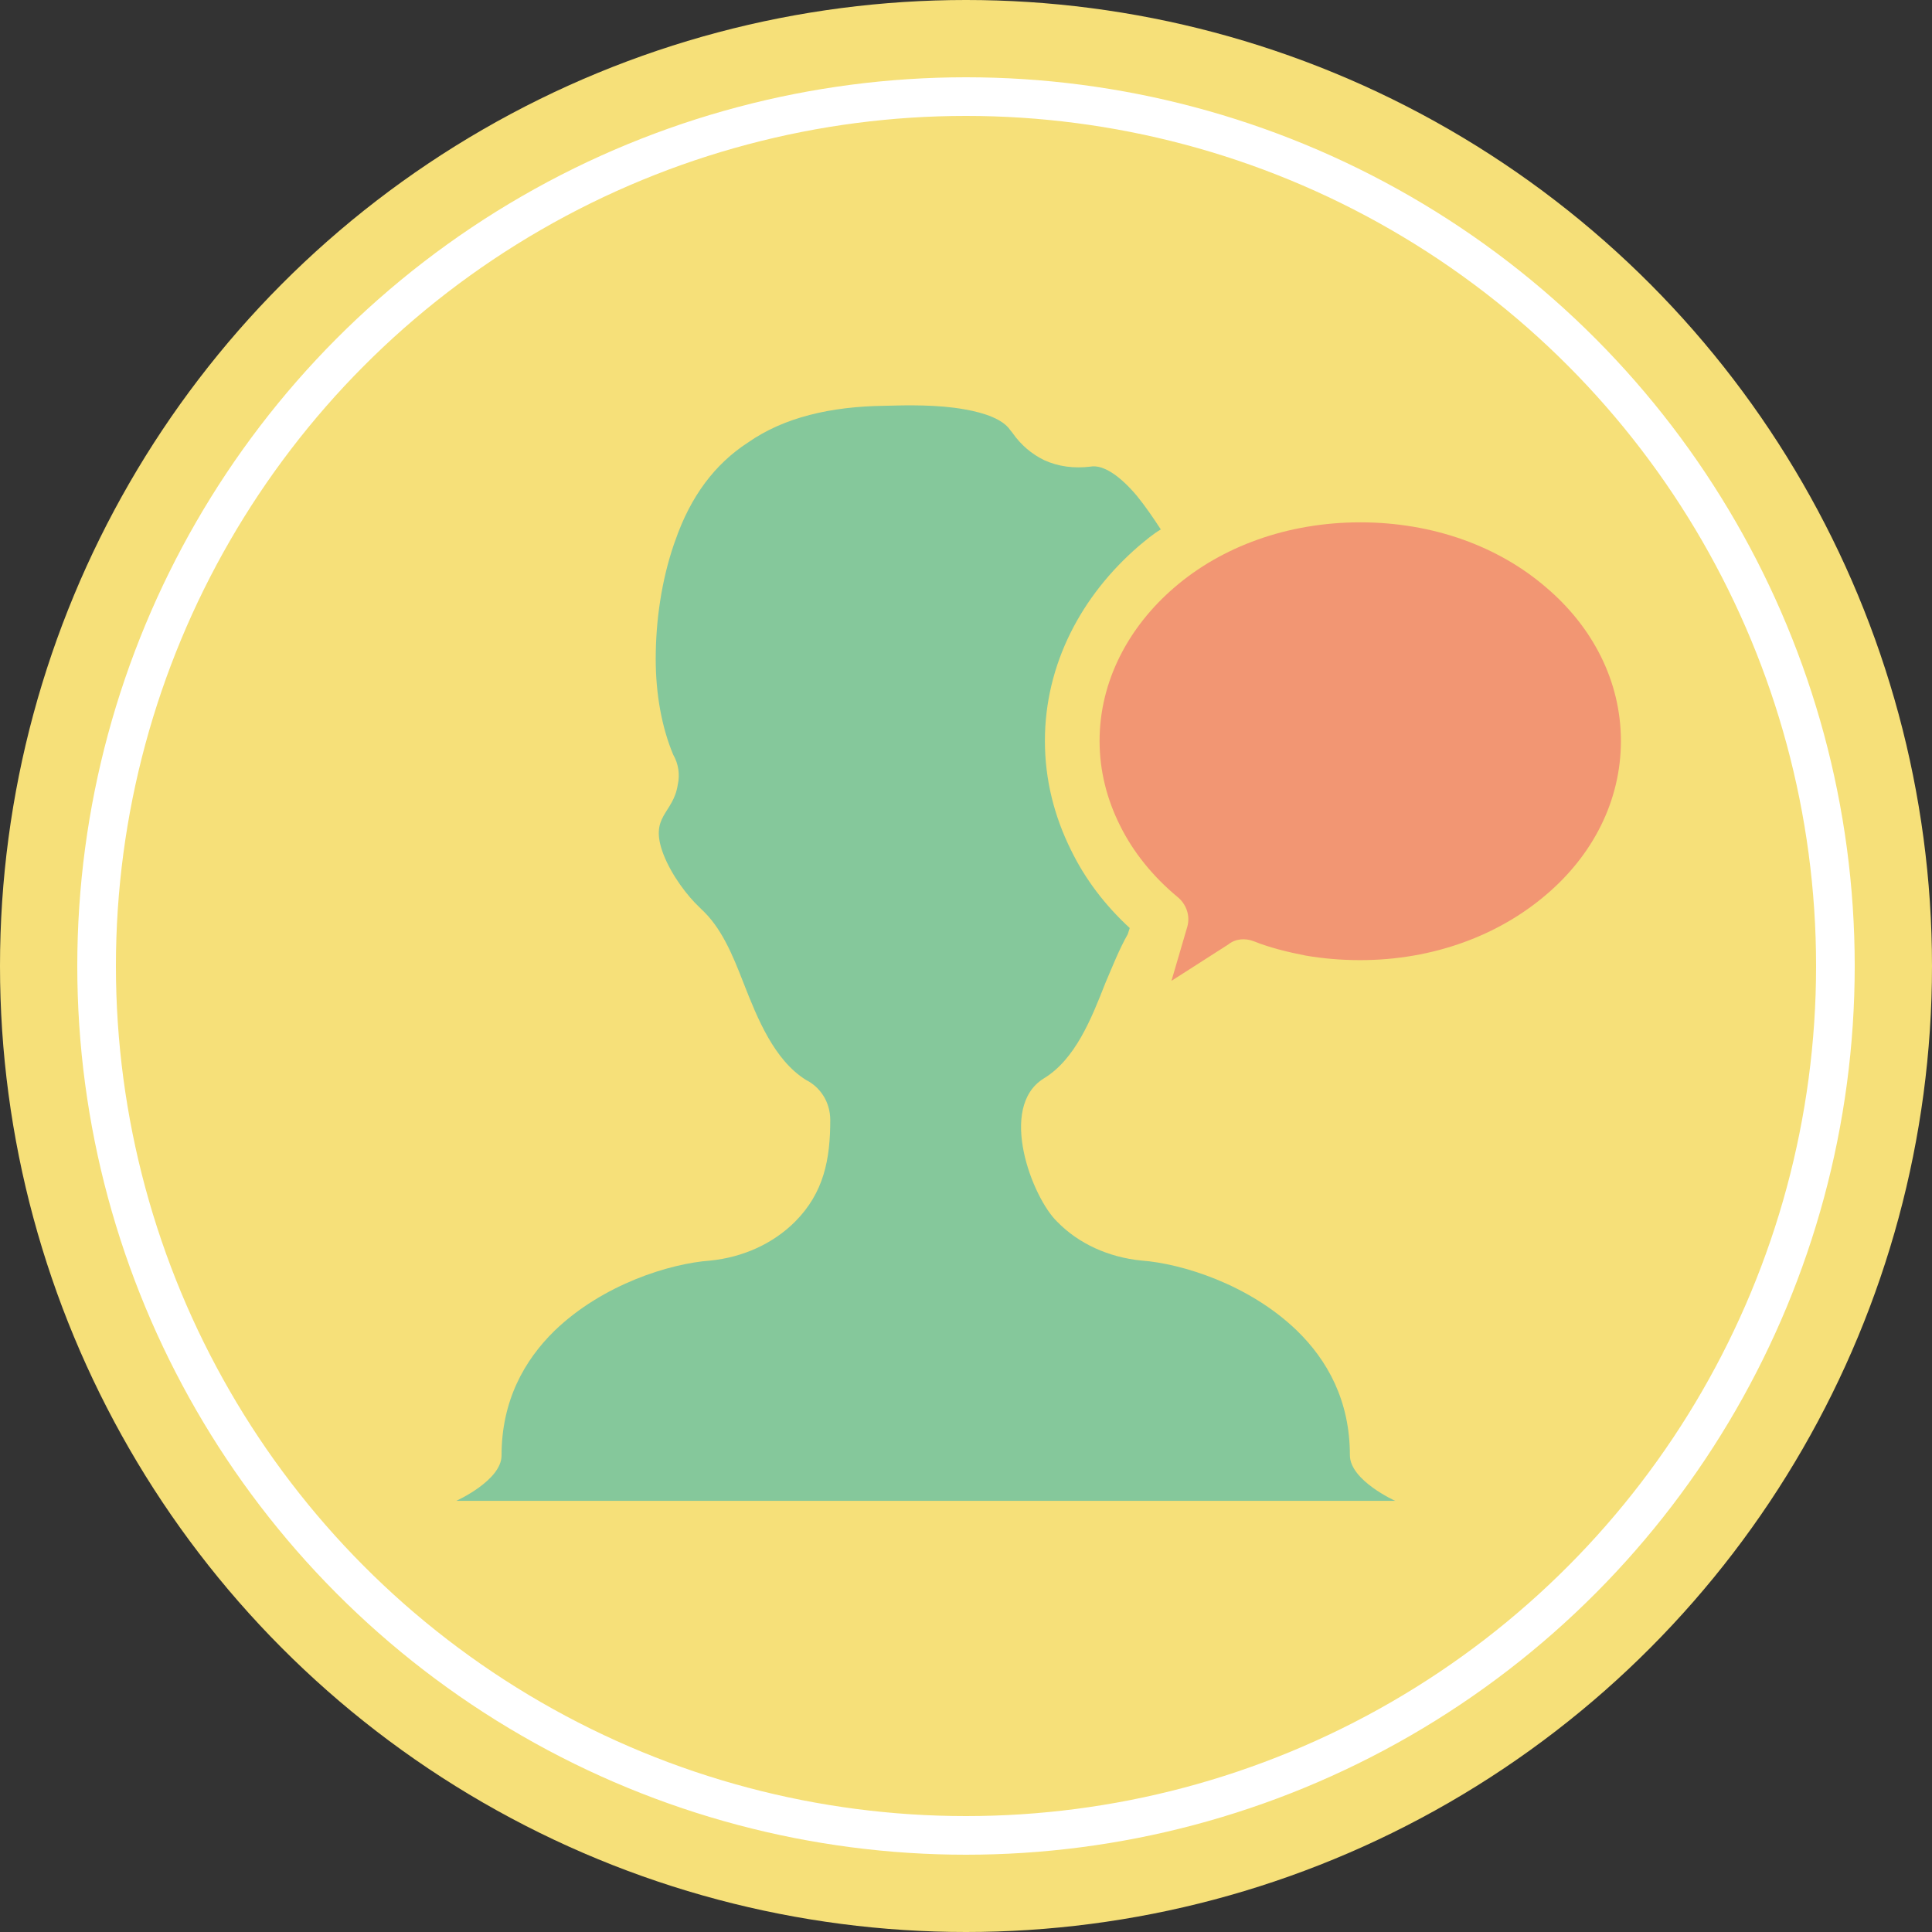 <?xml version="1.0" encoding="utf-8"?>
<!-- Generator: Adobe Illustrator 16.0.0, SVG Export Plug-In . SVG Version: 6.00 Build 0)  -->
<!DOCTYPE svg PUBLIC "-//W3C//DTD SVG 1.1//EN" "http://www.w3.org/Graphics/SVG/1.1/DTD/svg11.dtd">
<svg version="1.1" id="圖層_1" xmlns="http://www.w3.org/2000/svg" xmlns:xlink="http://www.w3.org/1999/xlink" x="0px" y="0px"
	 width="50px" height="50px" viewBox="0 0 50 50" enable-background="new 0 0 50 50" xml:space="preserve">
<rect x="0" y="0" width="50" height="50" fill="#333333" stroke="none"/>
<g>
	<circle fill="#F6E079" cx="25" cy="25" r="25"/>
	<path fill="#85C89B" d="M12.98,37.668c0,0.646-1.172,1.174-1.172,1.174h24.3c0,0-1.173-0.528-1.173-1.182
		c0-1.408-0.578-2.455-1.374-3.227c-1.241-1.198-2.984-1.734-4.022-1.81c-0.847-0.084-1.626-0.436-2.179-1.005
		c-0.646-0.621-1.542-2.959-0.353-3.704c0.822-0.494,1.241-1.559,1.593-2.456c0.2-0.469,0.368-0.897,0.587-1.282l0.05-0.159
		c-0.637-0.586-1.156-1.266-1.525-2.028c-0.427-0.863-0.67-1.81-0.67-2.815c0-1.978,0.938-3.754,2.431-5.044
		c0.184-0.151,0.367-0.311,0.569-0.428c-0.202-0.31-0.403-0.604-0.621-0.871c-0.401-0.478-0.854-0.821-1.206-0.754
		c-0.419,0.05-0.821,0-1.189-0.167c-0.327-0.159-0.604-0.394-0.821-0.704l-0.067-0.084c-0.185-0.268-0.645-0.436-1.174-0.528
		c-0.694-0.125-1.482-0.109-2.069-0.092c-1.399,0.017-2.614,0.301-3.544,0.955c-0.838,0.545-1.476,1.375-1.877,2.539l-0.034,0.093
		c-0.317,0.93-0.47,1.961-0.47,2.966l0,0l0,0c0,0.896,0.152,1.76,0.454,2.48c0.133,0.227,0.176,0.511,0.117,0.771
		c-0.117,0.771-0.755,0.804-0.369,1.81c0.217,0.553,0.628,1.081,0.922,1.357l0.05,0.05l0,0c0.52,0.478,0.805,1.157,1.106,1.936
		c0.352,0.897,0.787,1.978,1.608,2.489c0.368,0.185,0.629,0.569,0.629,1.039c0,1.006-0.16,1.877-0.913,2.632
		c-0.57,0.569-1.35,0.921-2.195,1.005c-1.04,0.075-2.774,0.611-4.022,1.81C13.567,35.205,12.98,36.252,12.98,37.668L12.98,37.668z"
		/>
	<path fill="#F29673" d="M40.014,15.203L40.014,15.203c-1.224-1.056-2.917-1.685-4.811-1.685c-1.885,0-3.586,0.629-4.81,1.685
		c-1.19,1.022-1.936,2.43-1.936,3.972c0,0.779,0.192,1.516,0.528,2.187c0.344,0.696,0.854,1.324,1.49,1.852
		c0.219,0.176,0.336,0.478,0.252,0.771l-0.41,1.399l1.466-0.938c0.185-0.151,0.436-0.176,0.671-0.084
		c0.419,0.167,0.871,0.277,1.341,0.369c0.436,0.075,0.905,0.117,1.407,0.117c1.894,0,3.587-0.645,4.811-1.692
		c1.206-1.022,1.936-2.43,1.936-3.98C41.949,17.633,41.22,16.226,40.014,15.203L40.014,15.203z"/>
	<circle fill="none" stroke="#FFFFFF" stroke-miterlimit="10" cx="25" cy="25" r="22.5"/>
</g>
</svg>